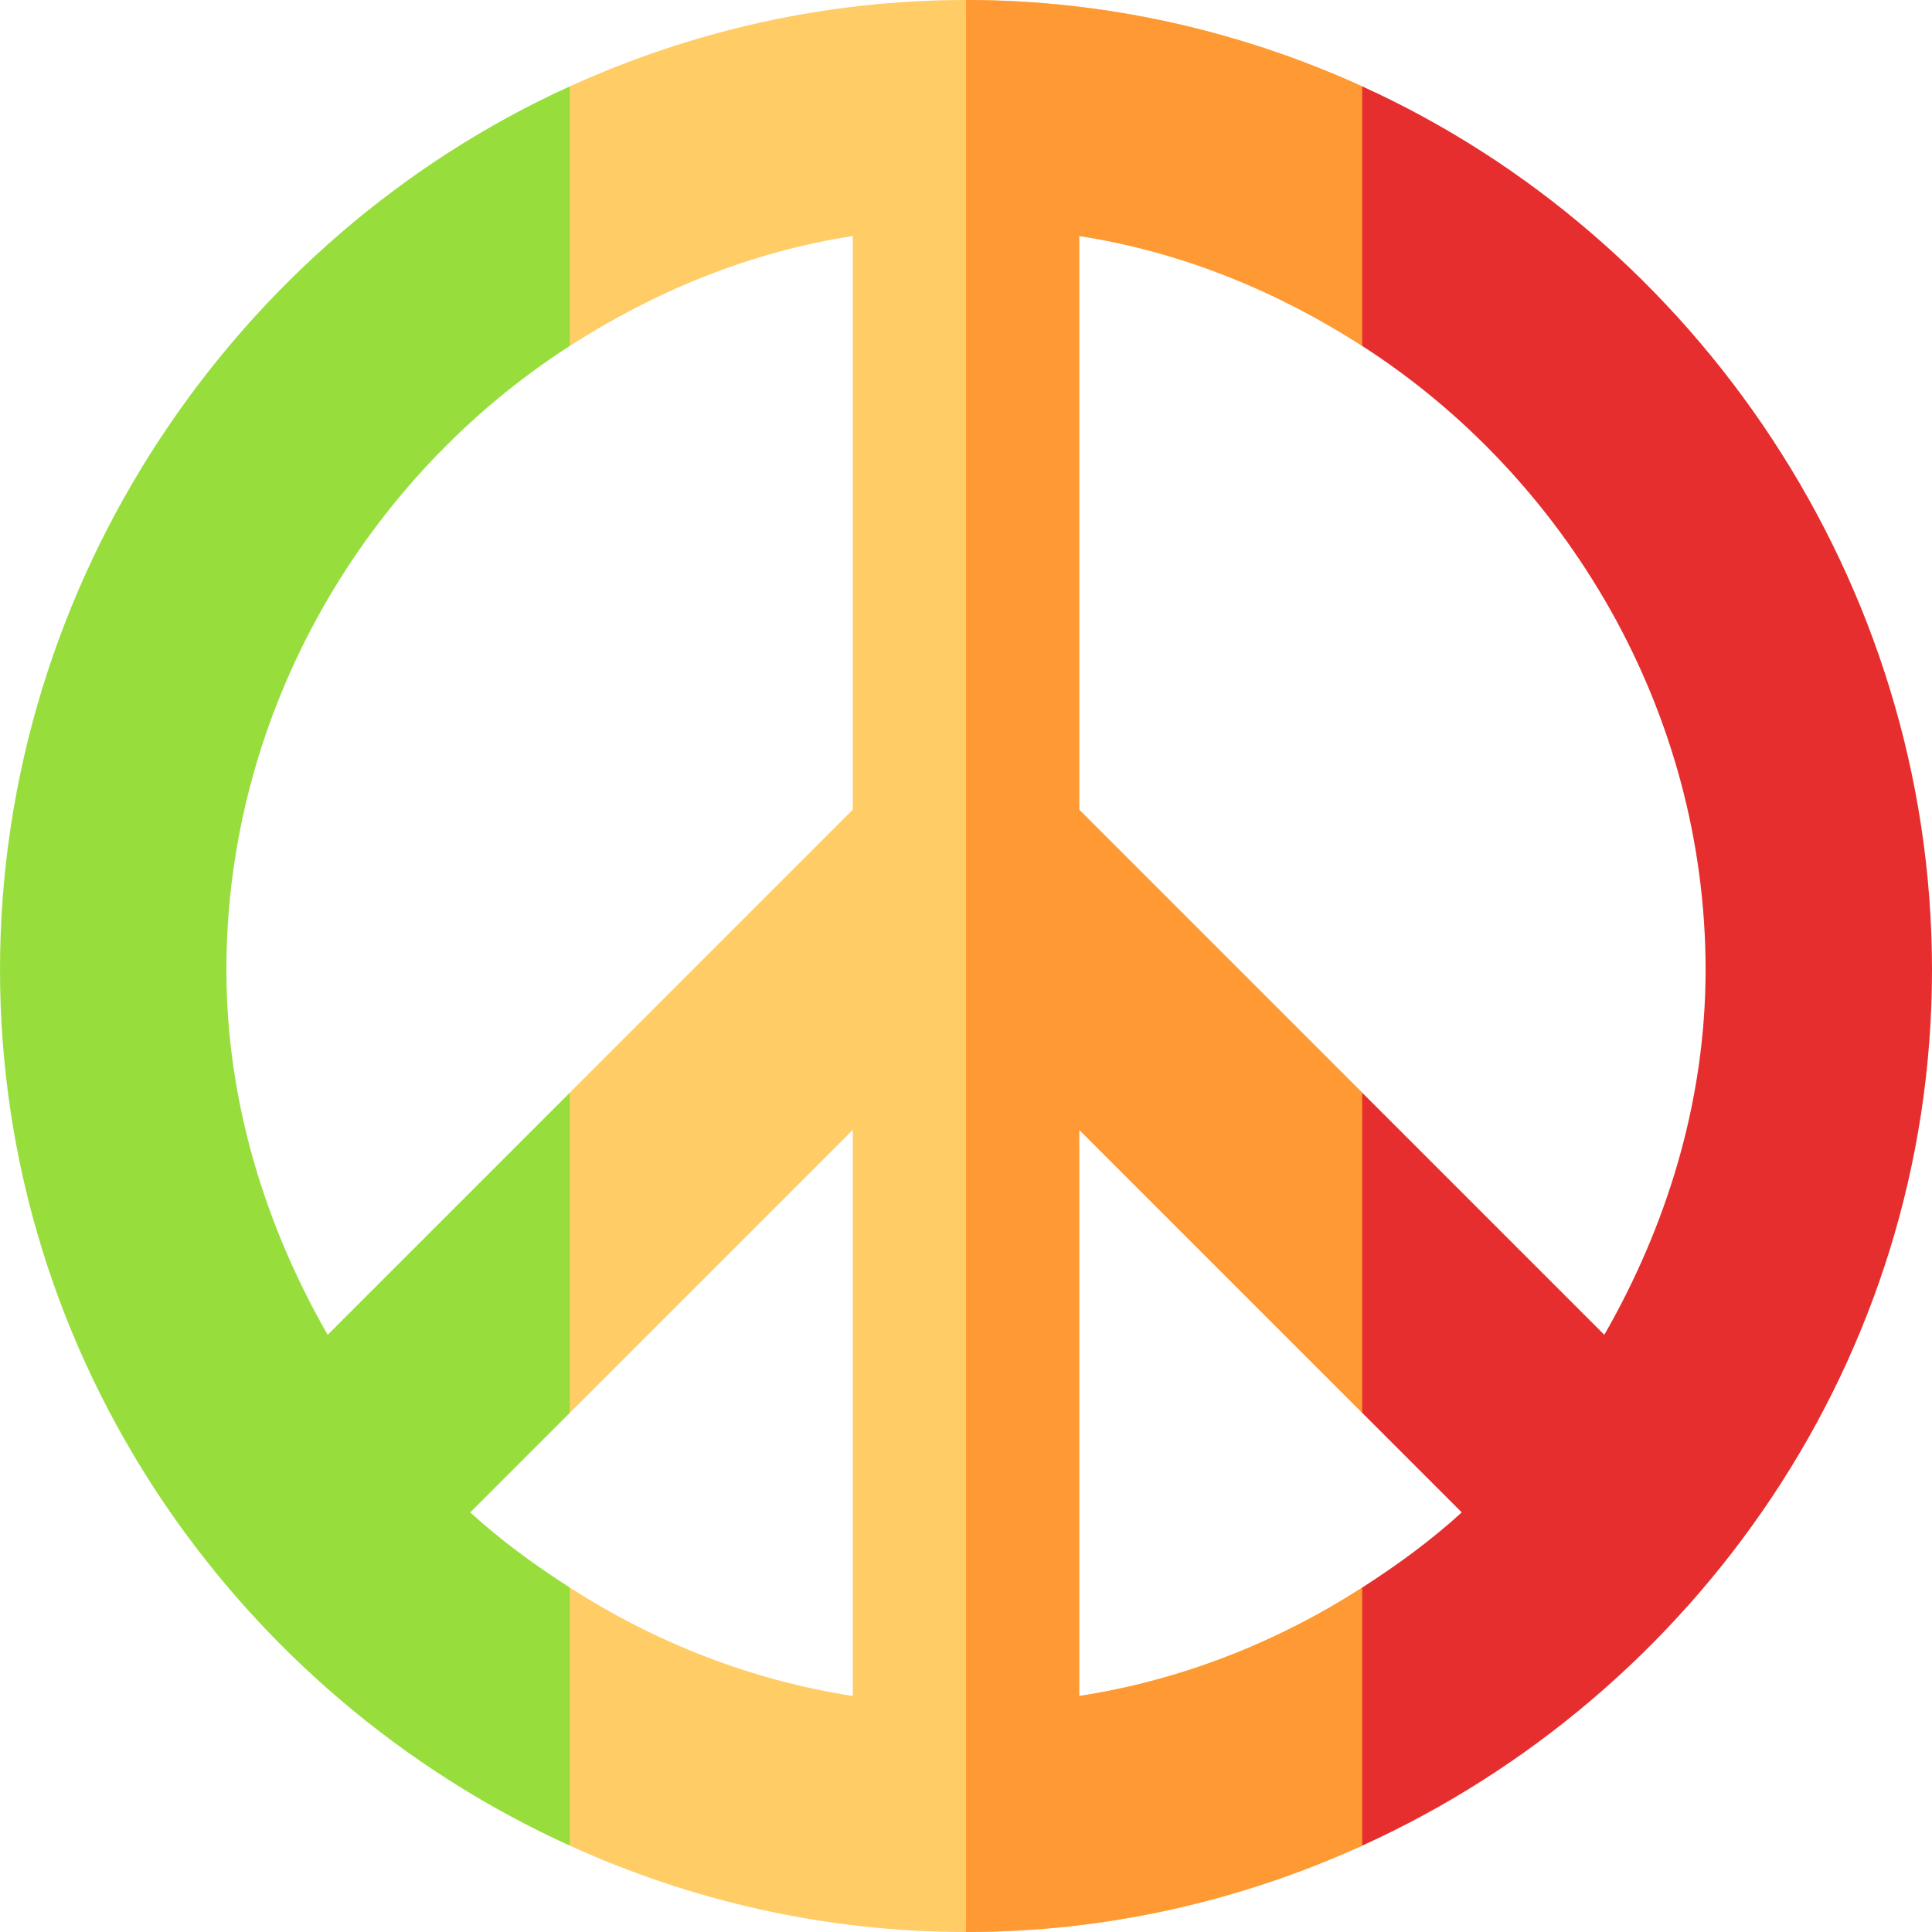 <svg id="Capa_1" enable-background="new 0 0 512 512" height="512" viewBox="0 0 512 512" width="512" xmlns="http://www.w3.org/2000/svg"><g><path d="m361 374.422 15-36.797-15-48.047-75-75v-152.035c27.435 4.248 52.592 14.736 75 29.136l15-37.304-15-31.489c-32.065-14.566-67.546-22.886-105-22.886s-72.935 8.32-105 22.886l-15 34.301 15 34.492c22.408-14.399 47.565-24.888 75-29.136v152.035l-75 75-15 48.984 15 35.859 75-75v150.035c-27.371-4.239-52.661-14.381-75-28.733l-15 37.839 15 30.551c32.065 14.567 67.546 22.887 105 22.887s72.935-8.32 105-22.886l15-31.489-15-36.901c-22.339 14.352-47.629 24.494-75 28.733v-150.035z" fill="#fc6"/><path d="m376 457.625-15-36.901c-22.339 14.352-47.629 24.494-75 28.733v-150.035l75 75 15-36.797-15-48.047-75-75v-152.035c27.435 4.248 52.592 14.736 75 29.136l15-37.304-15-31.489c-32.065-14.566-67.546-22.886-105-22.886v512c37.454 0 72.935-8.32 105-22.886z" fill="#f93"/><path d="m124.622 400.8 26.378-26.378v-84.844l-64.16 64.16c-16.353-28.529-26.84-61.496-26.84-96.738 0-68.842 37.108-130.69 91-165.321v-68.793c-88.319 40.119-151 130.958-151 234.114s62.681 191.995 151 232.114v-68.39c-9.307-5.98-18.239-12.483-26.378-19.924z" fill="#97de3d"/><path d="m512 257c0-103.156-62.681-193.995-151-234.114v68.793c53.892 34.631 91 96.479 91 165.321 0 35.242-10.487 68.209-26.84 96.738l-64.16-64.16v84.844l26.378 26.378c-8.139 7.441-17.071 13.943-26.378 19.924v68.39c88.319-40.119 151-128.958 151-232.114z" fill="#e62e2e"/></g></svg>